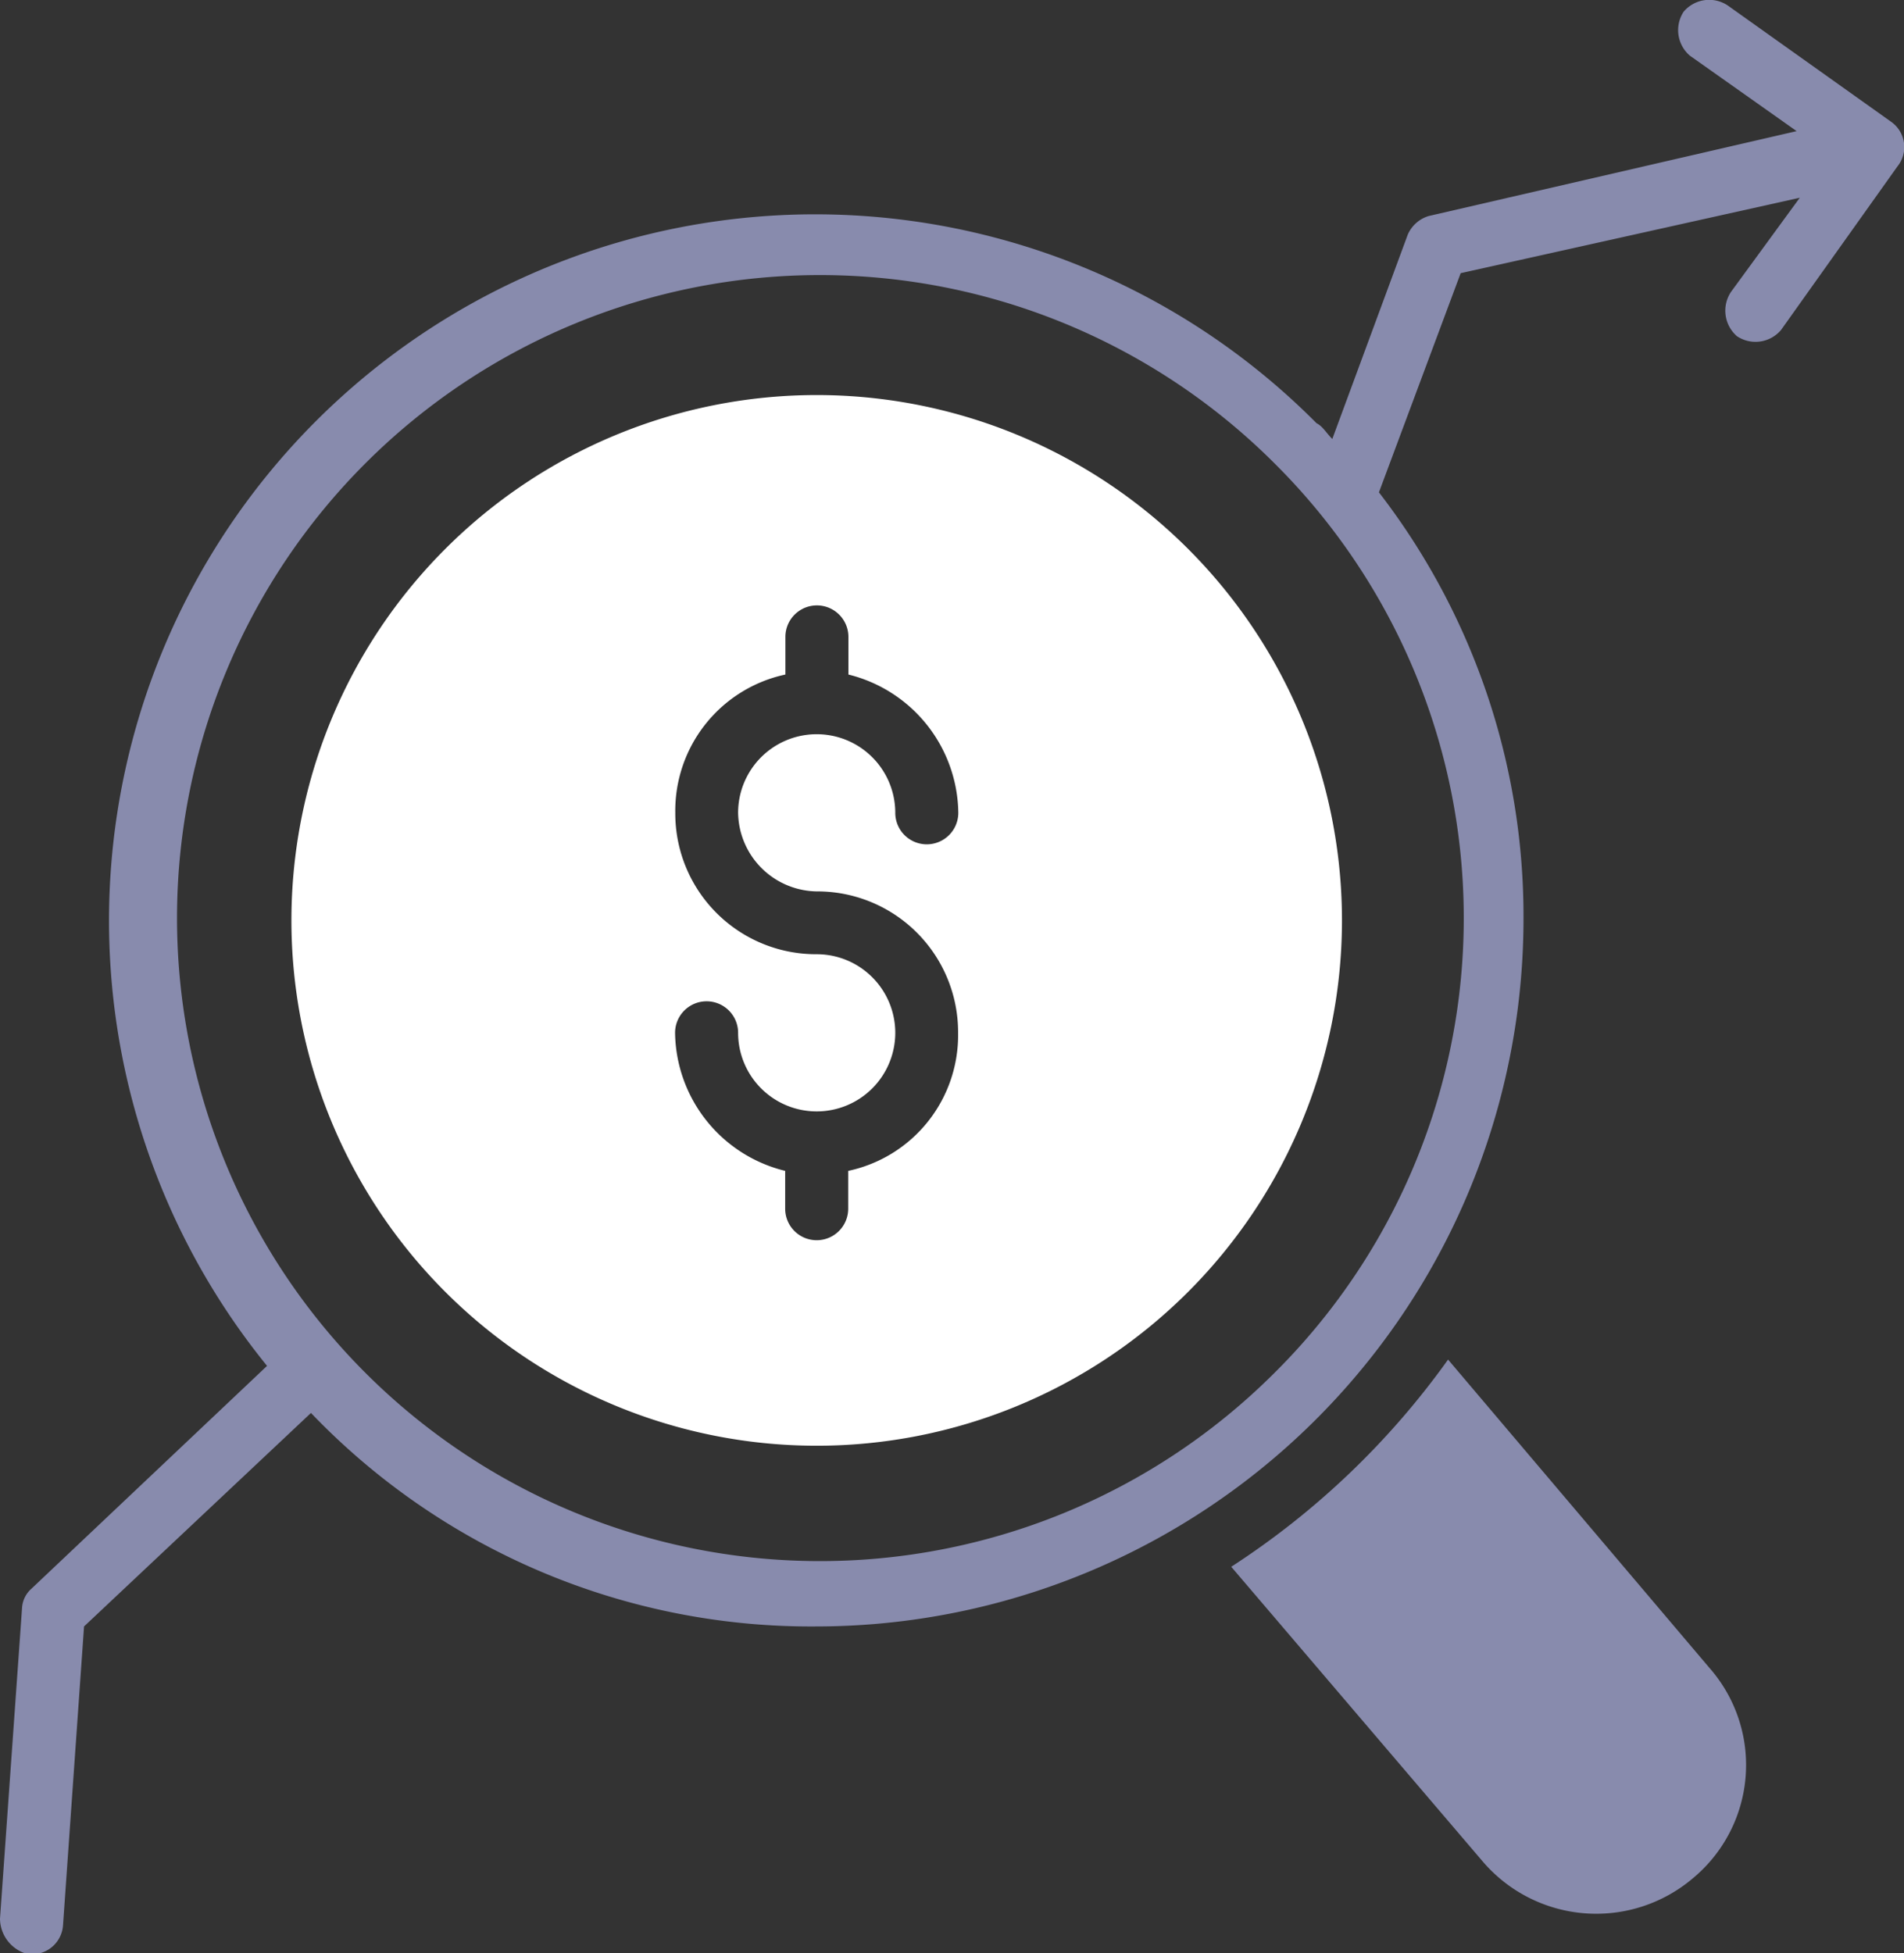 <svg id="Layer_1" data-name="Layer 1" xmlns="http://www.w3.org/2000/svg" viewBox="0 0 90.62 92.95"><rect x="0" y="0" width="90.62" height="92.95" fill="#333333" stroke="none"/><defs><style>.cls-1{fill:#fff;}.cls-2{fill:#888bad;}</style></defs><path class="cls-1" d="M47.87,26.8a25,25,0,1,0,25,25.11A25,25,0,0,0,47.87,26.8Zm0,23.62a6.7,6.7,0,0,1,6.73,6.73,6.6,6.6,0,0,1-5.23,6.57v1.8a1.5,1.5,0,0,1-3,0v-1.8a6.86,6.86,0,0,1-5.24-6.57,1.5,1.5,0,1,1,3,0,3.74,3.74,0,1,0,3.74-3.74,6.7,6.7,0,0,1-6.73-6.73,6.63,6.63,0,0,1,5.24-6.58V38.31a1.5,1.5,0,1,1,3,0V40.1a6.87,6.87,0,0,1,5.23,6.58,1.5,1.5,0,1,1-3,0,3.74,3.74,0,1,0-7.48,0A3.8,3.8,0,0,0,47.87,50.42Z" transform="translate(-9 -8)"/><path class="cls-2" d="M99,13.79,91.23,8.26a1.59,1.59,0,0,0-2.1.3,1.6,1.6,0,0,0,.3,2.09l5.08,3.59L77,18.28a1.58,1.58,0,0,0-1,.89l-3.59,9.72c-.3-.3-.45-.6-.75-.75A33.61,33.61,0,0,0,21.71,73L10.49,83.61a1.32,1.32,0,0,0-.44.9L9,99.31A1.76,1.76,0,0,0,10.35,101h.14A1.48,1.48,0,0,0,12,99.61L13,85.4,23.8,75.24A32.94,32.94,0,0,0,47.87,85.4,33.68,33.68,0,0,0,81.51,51.77a33,33,0,0,0-6.88-20.34L78.52,21l16.14-3.59-3.28,4.49A1.61,1.61,0,0,0,91.67,24a1.59,1.59,0,0,0,2.1-.3l5.53-7.77A1.47,1.47,0,0,0,99,13.79ZM69.55,73.44a30.6,30.6,0,1,1,.15-43.35A30.5,30.5,0,0,1,69.55,73.44Z" transform="translate(-9 -8)"/><path class="cls-2" d="M77.92,72.7A38.21,38.21,0,0,1,67.6,82.56l12,14.06a7.11,7.11,0,0,0,10,.74,7,7,0,0,0,.75-10Z" transform="translate(-9 -8)"/></svg>